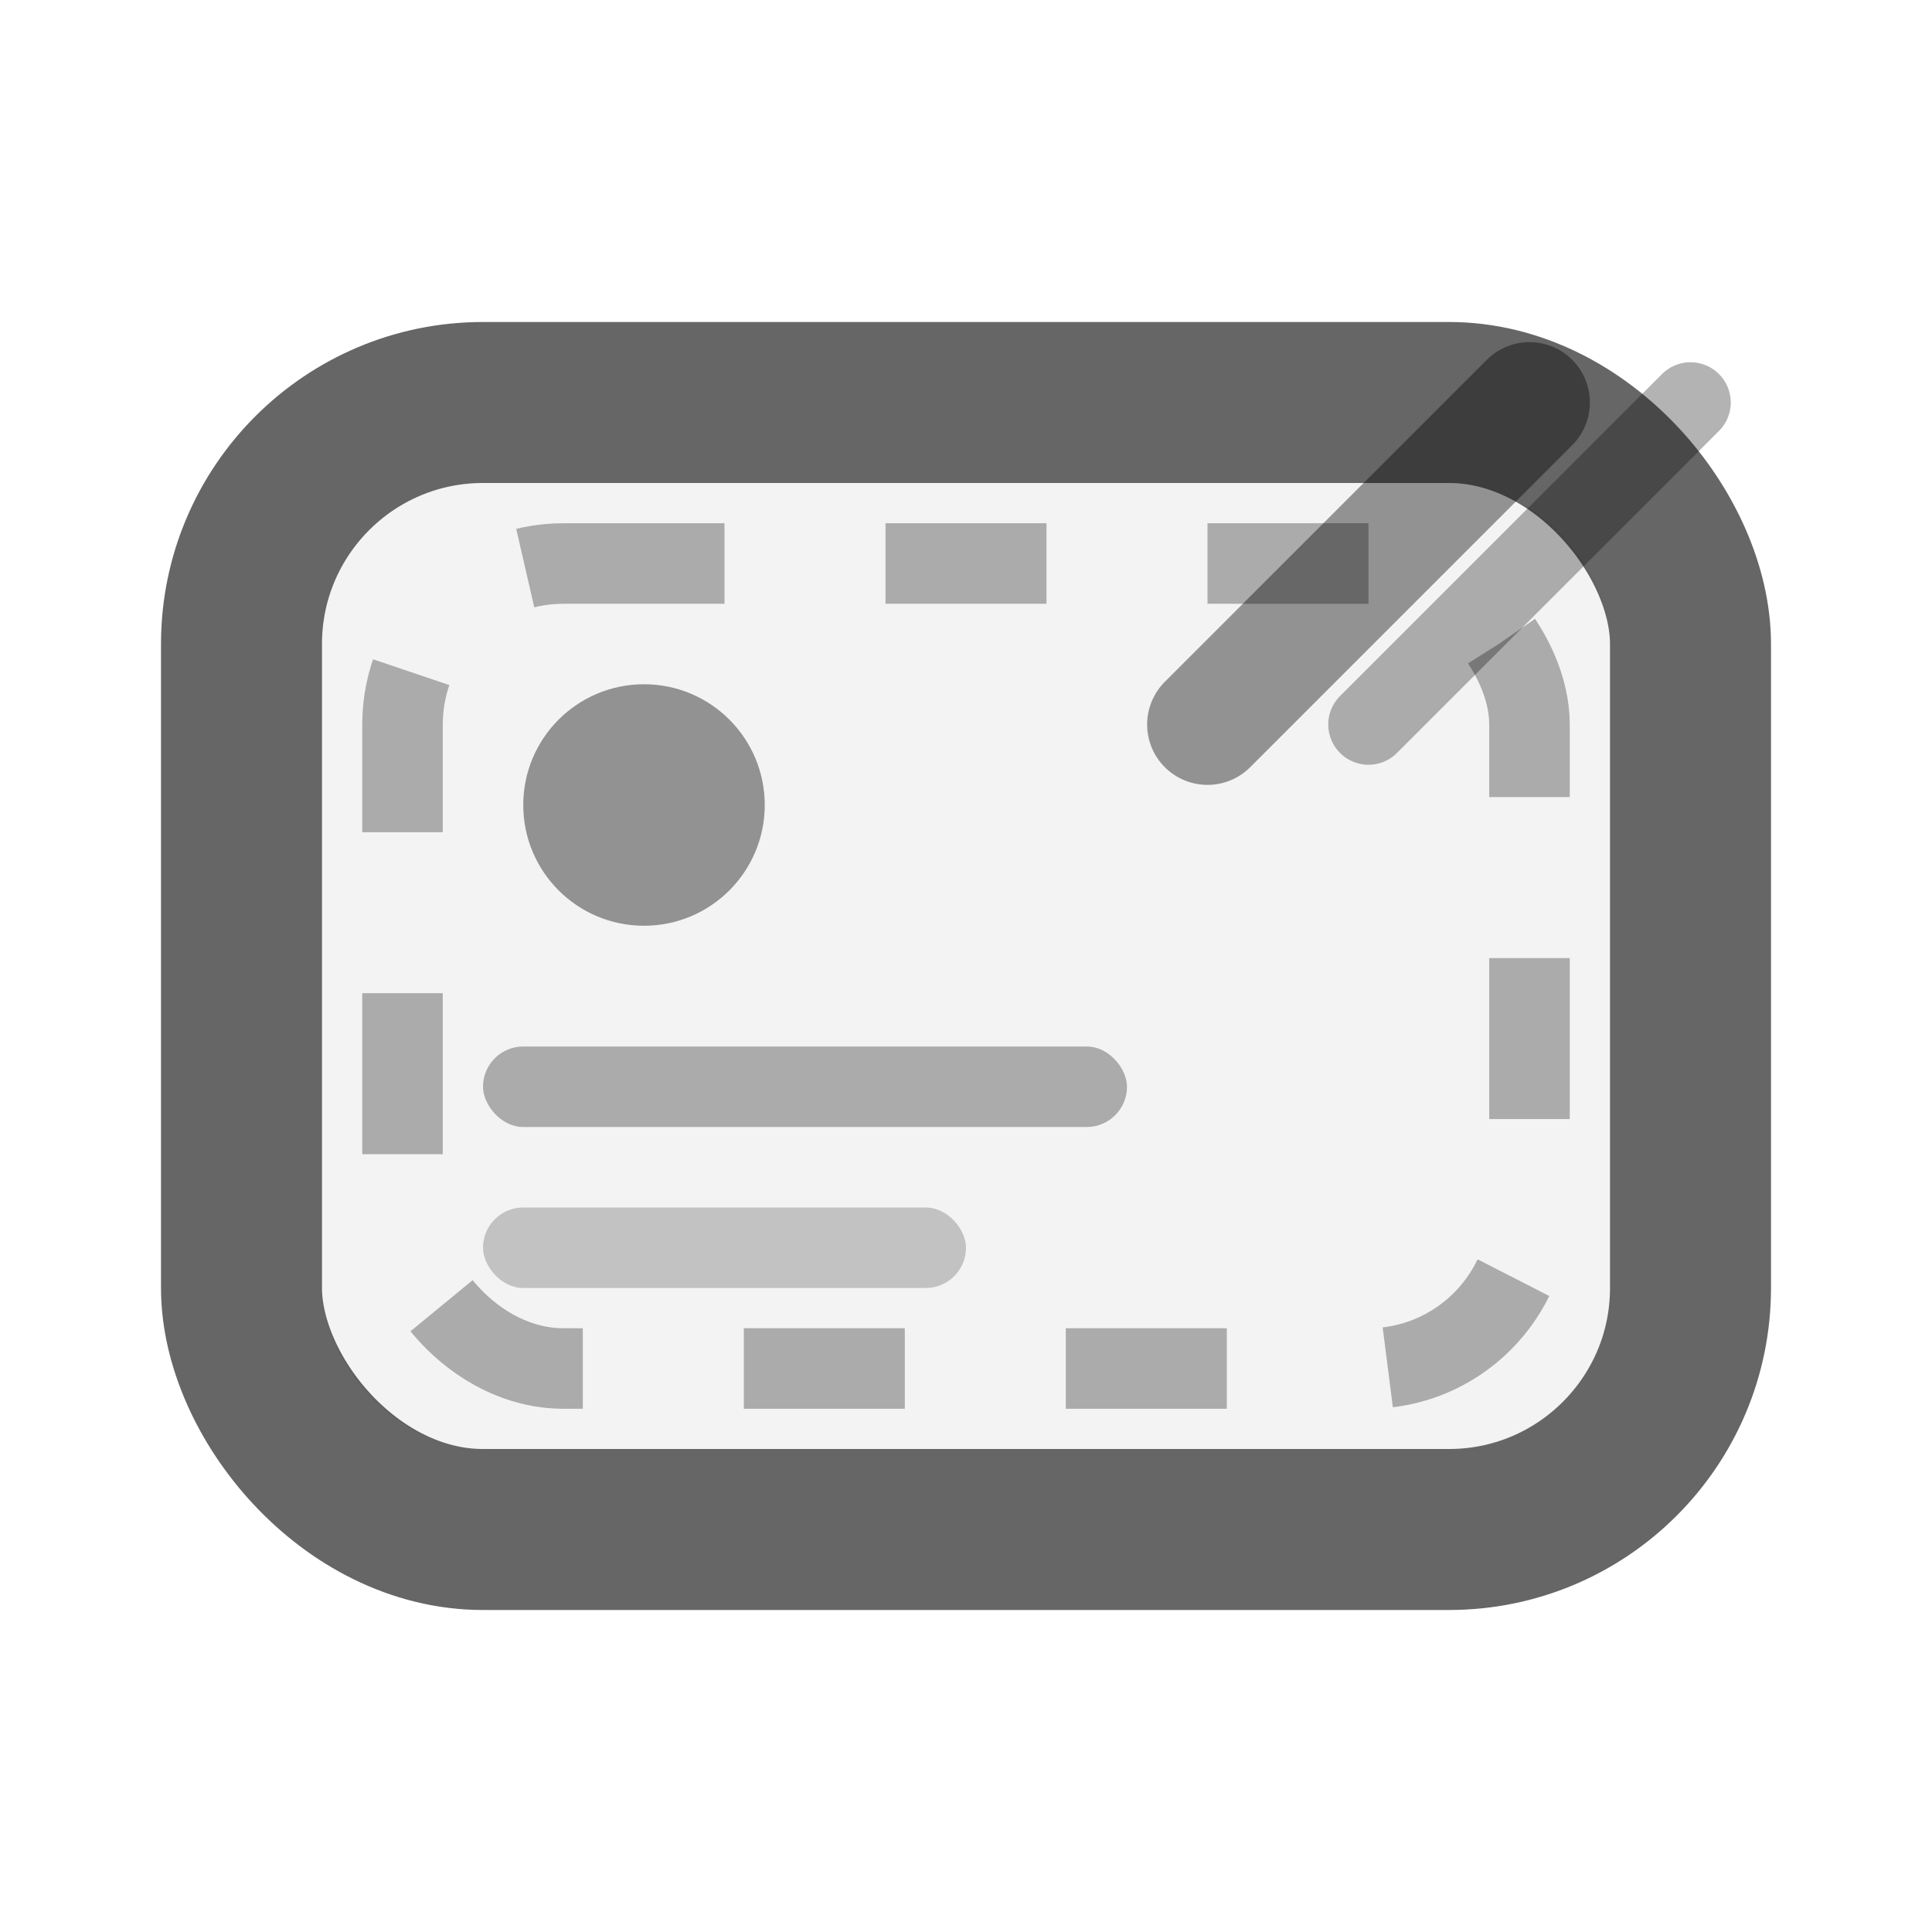 <svg width="24" height="24" viewBox="0 0 24 24" fill="none" xmlns="http://www.w3.org/2000/svg">
<rect x="3" y="5" width="18" height="14" rx="3" stroke="currentColor" stroke-width="2" stroke-opacity="0.6"/>
<rect x="4" y="6" width="16" height="12" rx="2" fill="currentColor" fill-opacity="0.05"/>
<rect x="5" y="7" width="14" height="10" rx="2" stroke="currentColor" stroke-width="1" stroke-opacity="0.3" stroke-dasharray="2 2"/>
<circle cx="8" cy="10" r="1.5" fill="currentColor" fill-opacity="0.4"/>
<rect x="6" y="13" width="8" height="1" rx="0.5" fill="currentColor" fill-opacity="0.3"/>
<rect x="6" y="15" width="6" height="1" rx="0.5" fill="currentColor" fill-opacity="0.2"/>
<path d="M15 9L19 5" stroke="currentColor" stroke-width="1.5" stroke-opacity="0.4" stroke-linecap="round"/>
<path d="M17 9L21 5" stroke="currentColor" stroke-width="1" stroke-opacity="0.3" stroke-linecap="round"/>
</svg>
